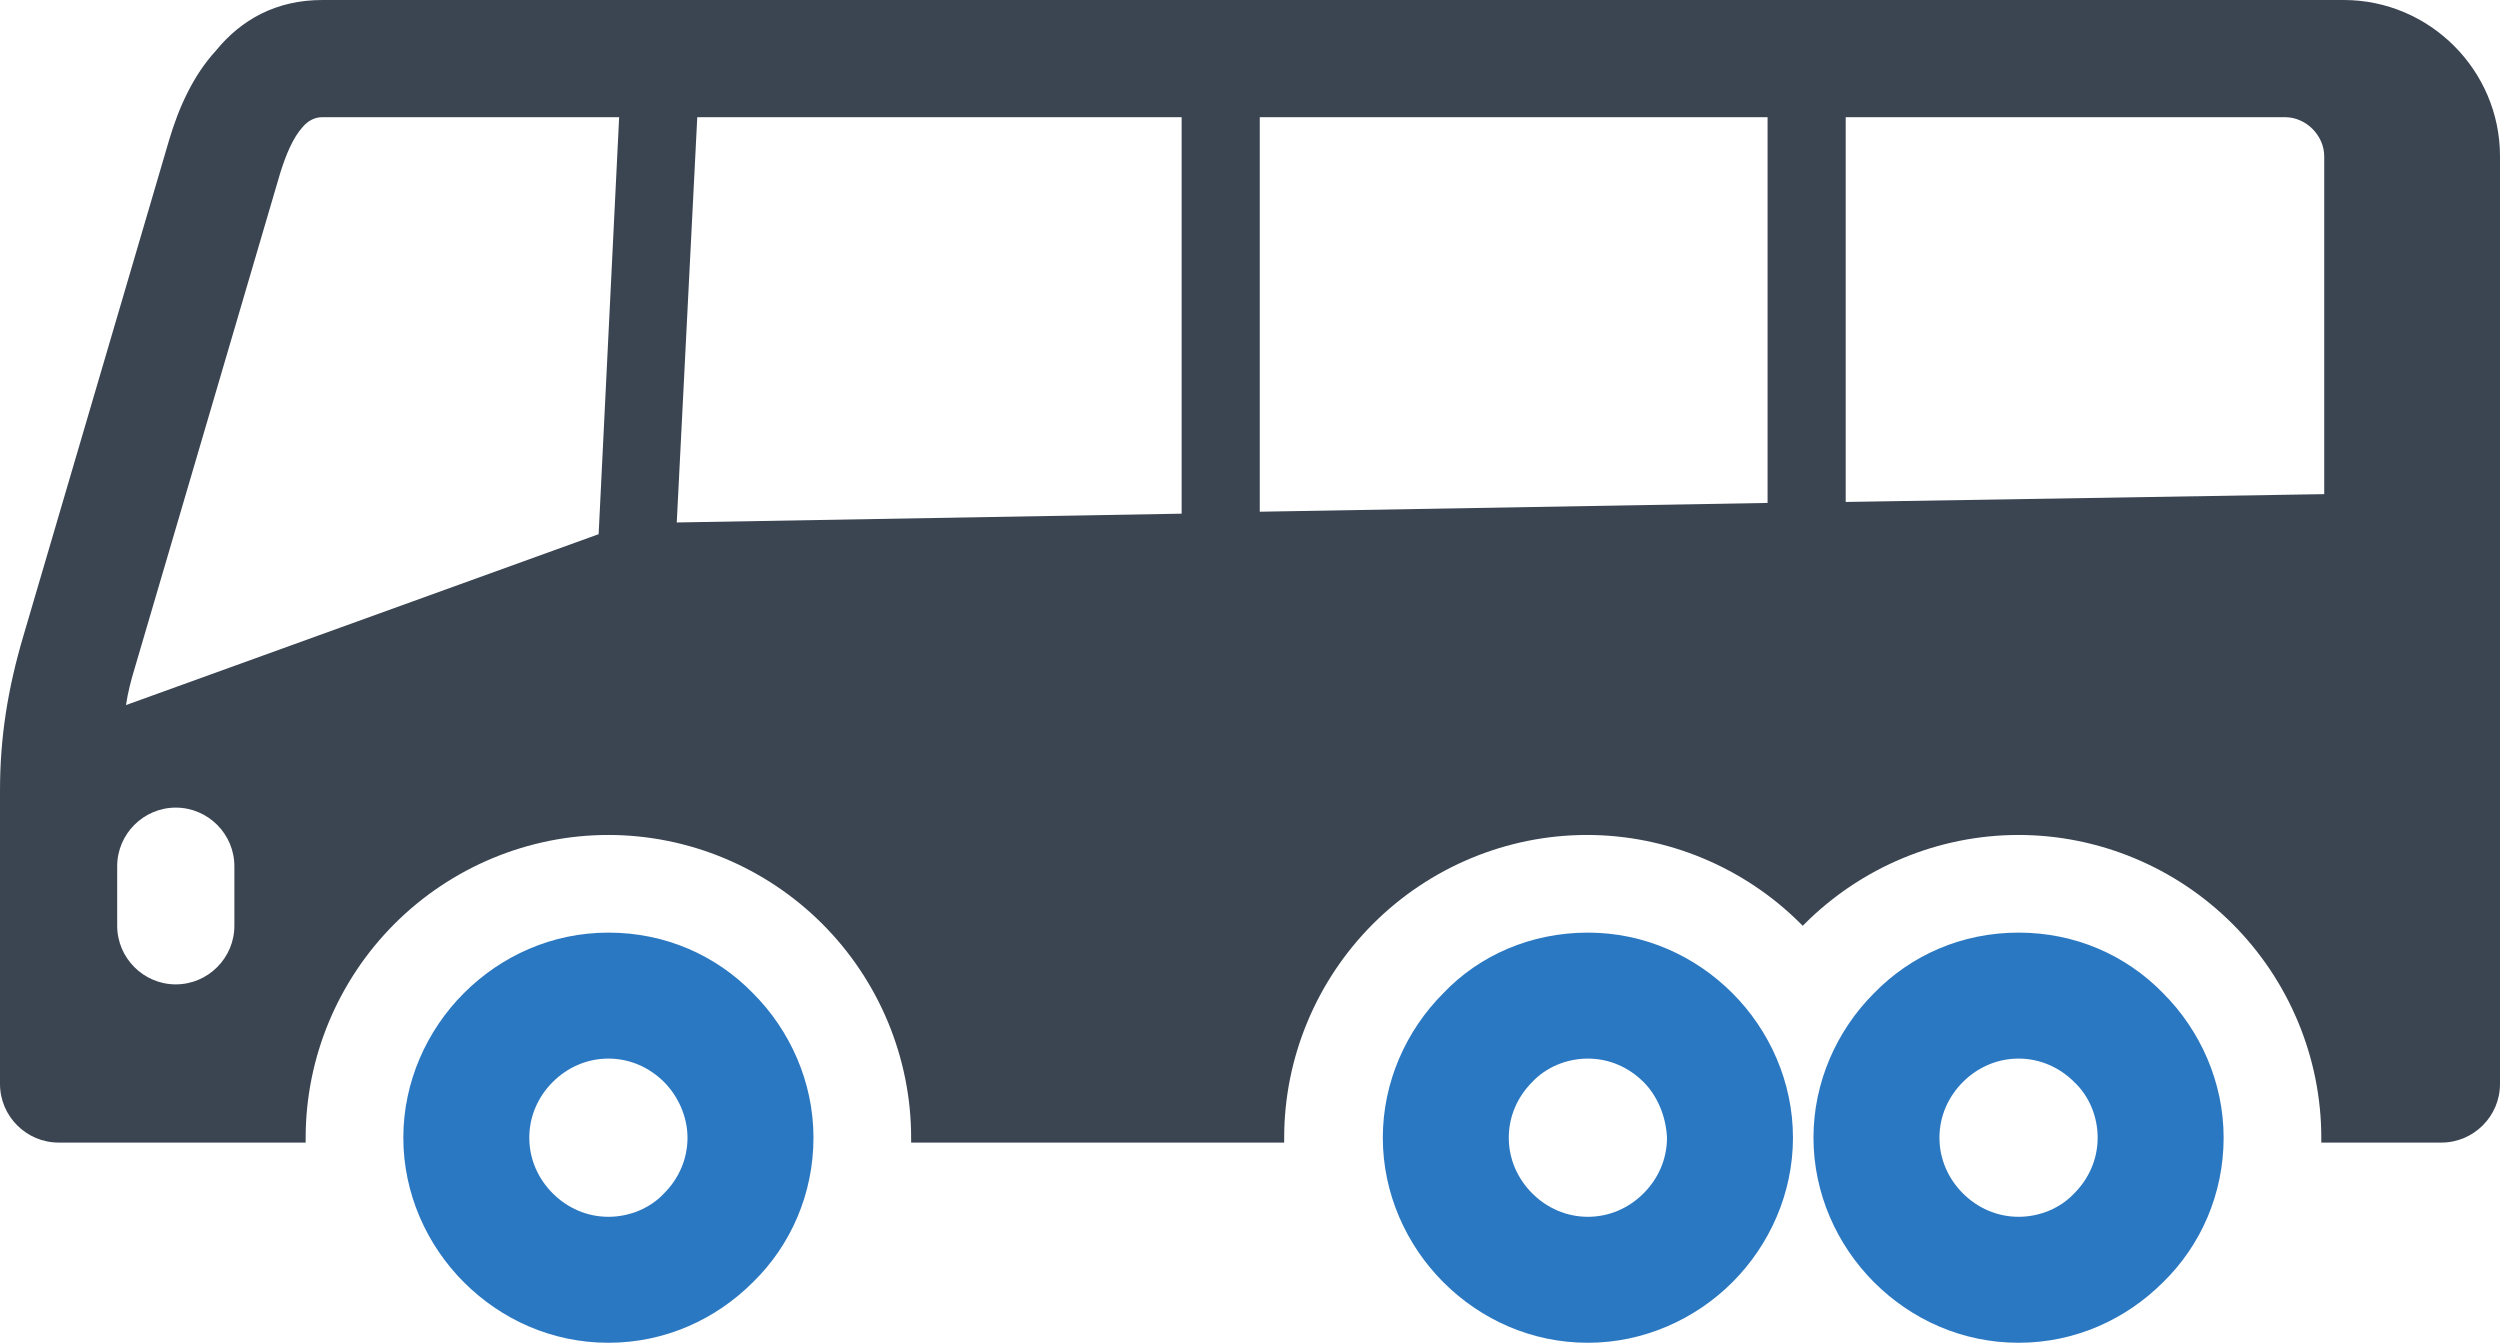 <?xml version="1.0" encoding="utf-8"?>
<!-- Generator: Adobe Illustrator 18.0.0, SVG Export Plug-In . SVG Version: 6.00 Build 0)  -->
<!DOCTYPE svg PUBLIC "-//W3C//DTD SVG 1.1//EN" "http://www.w3.org/Graphics/SVG/1.1/DTD/svg11.dtd">
<svg version="1.1" id="Warstwa_1" xmlns="http://www.w3.org/2000/svg" xmlns:xlink="http://www.w3.org/1999/xlink" x="0px" y="0px"
	 viewBox="0 0 256 137.5" enable-background="new 0 0 256 137.5" xml:space="preserve">
<g>
	<defs>
		<rect id="SVGID_1_" width="256" height="137.5"/>
	</defs>
	<clipPath id="SVGID_2_">
		<use xlink:href="#SVGID_1_"  overflow="visible"/>
	</clipPath>
	<path clip-path="url(#SVGID_2_)" fill-rule="evenodd" clip-rule="evenodd" fill="#3B4552" d="M33,0h201h6c4.4,0,8.4,1.8,11.3,4.7
		c2.9,2.9,4.7,6.9,4.7,11.3v47.7V111c0,3.3-2.7,6-6,6h-12.3c0-0.2,0-0.3,0-0.5c0-8.2-3.3-16.1-9.1-21.9c-5.8-5.8-13.7-9.1-21.9-9.1
		c-8.2,0-16.1,3.3-21.9,9.1l-0.2,0.2l-0.2-0.2c-5.8-5.8-13.7-9.1-21.9-9.1s-16.1,3.3-21.9,9.1c-5.8,5.8-9.1,13.7-9.1,21.9
		c0,0.2,0,0.3,0,0.5H93.3c0-0.2,0-0.3,0-0.5c0-8.2-3.3-16.1-9.1-21.9c-5.8-5.8-13.7-9.1-21.9-9.1c-8.2,0-16.1,3.3-21.9,9.1
		c-5.8,5.8-9.1,13.7-9.1,21.9c0,0.2,0,0.3,0,0.5H6c-3.3,0-6-2.7-6-6V81c0-2.8,0.2-5.4,0.6-8c0.4-2.6,1-5.2,1.8-7.9l14.9-50.7
		c1-3.4,2.5-6.7,4.8-9.2C24.7,2,28.3,0,33,0 M238,50.6V16c0-1.1-0.5-2.1-1.2-2.8c-0.7-0.7-1.7-1.2-2.8-1.2h-45v39.4L238,50.6z
		 M12.9,72.2l48.4-17.5L63.4,12H33c-0.8,0-1.5,0.4-2,1c-1,1.1-1.7,2.8-2.3,4.7L13.8,68.4C13.4,69.7,13.1,70.9,12.9,72.2 M69.3,53.5
		l51.7-0.9V12H71.4L69.3,53.5z M129,52.4l52-0.9V12h-52V52.4z M12,88.7c0-3.3,2.7-6,6-6c3.3,0,6,2.7,6,6v6.1c0,3.3-2.7,6-6,6
		c-3.3,0-6-2.7-6-6V88.7z"/>
	<path clip-path="url(#SVGID_2_)" fill="#2B78C2" d="M162.6,95.5c5.8,0,11,2.4,14.8,6.2c3.8,3.8,6.2,9.1,6.2,14.8s-2.4,11-6.2,14.8
		c-3.8,3.8-9.1,6.2-14.8,6.2c-5.8,0-11-2.4-14.8-6.2c-3.8-3.8-6.2-9.1-6.2-14.8s2.4-11,6.2-14.8C151.5,97.8,156.8,95.5,162.6,95.5
		 M168.3,110.8c-1.5-1.5-3.5-2.4-5.7-2.4s-4.3,0.9-5.7,2.4c-1.5,1.5-2.4,3.5-2.4,5.7c0,2.2,0.9,4.2,2.4,5.7c1.5,1.5,3.5,2.4,5.7,2.4
		s4.2-0.9,5.7-2.4c1.5-1.5,2.4-3.5,2.4-5.7C170.6,114.3,169.7,112.2,168.3,110.8 M206.7,95.5c5.8,0,11,2.3,14.8,6.2
		c3.8,3.8,6.2,9.1,6.2,14.8s-2.3,11-6.2,14.8c-3.8,3.8-9,6.2-14.8,6.2c-5.8,0-11-2.4-14.8-6.2c-3.8-3.8-6.2-9.1-6.2-14.8
		s2.4-11,6.2-14.8C195.7,97.8,200.9,95.5,206.7,95.5 M212.4,110.8c-1.5-1.5-3.5-2.4-5.7-2.4c-2.2,0-4.2,0.9-5.7,2.4
		c-1.5,1.5-2.4,3.5-2.4,5.7c0,2.2,0.9,4.2,2.4,5.7c1.5,1.5,3.5,2.4,5.7,2.4c2.2,0,4.3-0.9,5.7-2.4c1.5-1.5,2.4-3.5,2.4-5.7
		C214.8,114.3,213.9,112.2,212.4,110.8 M62.3,95.5c5.8,0,11,2.3,14.8,6.2c3.8,3.8,6.2,9.1,6.2,14.8s-2.3,11-6.2,14.8
		c-3.8,3.8-9,6.2-14.8,6.2c-5.8,0-11-2.4-14.8-6.2c-3.8-3.8-6.2-9.1-6.2-14.8s2.4-11,6.2-14.8S56.5,95.5,62.3,95.5 M68,110.8
		c-1.5-1.5-3.5-2.4-5.7-2.4s-4.2,0.9-5.7,2.4c-1.5,1.5-2.4,3.5-2.4,5.7c0,2.2,0.9,4.2,2.4,5.7c1.5,1.5,3.5,2.4,5.7,2.4
		s4.3-0.9,5.7-2.4c1.5-1.5,2.4-3.5,2.4-5.7C70.4,114.3,69.4,112.2,68,110.8"/>
</g>
</svg>
